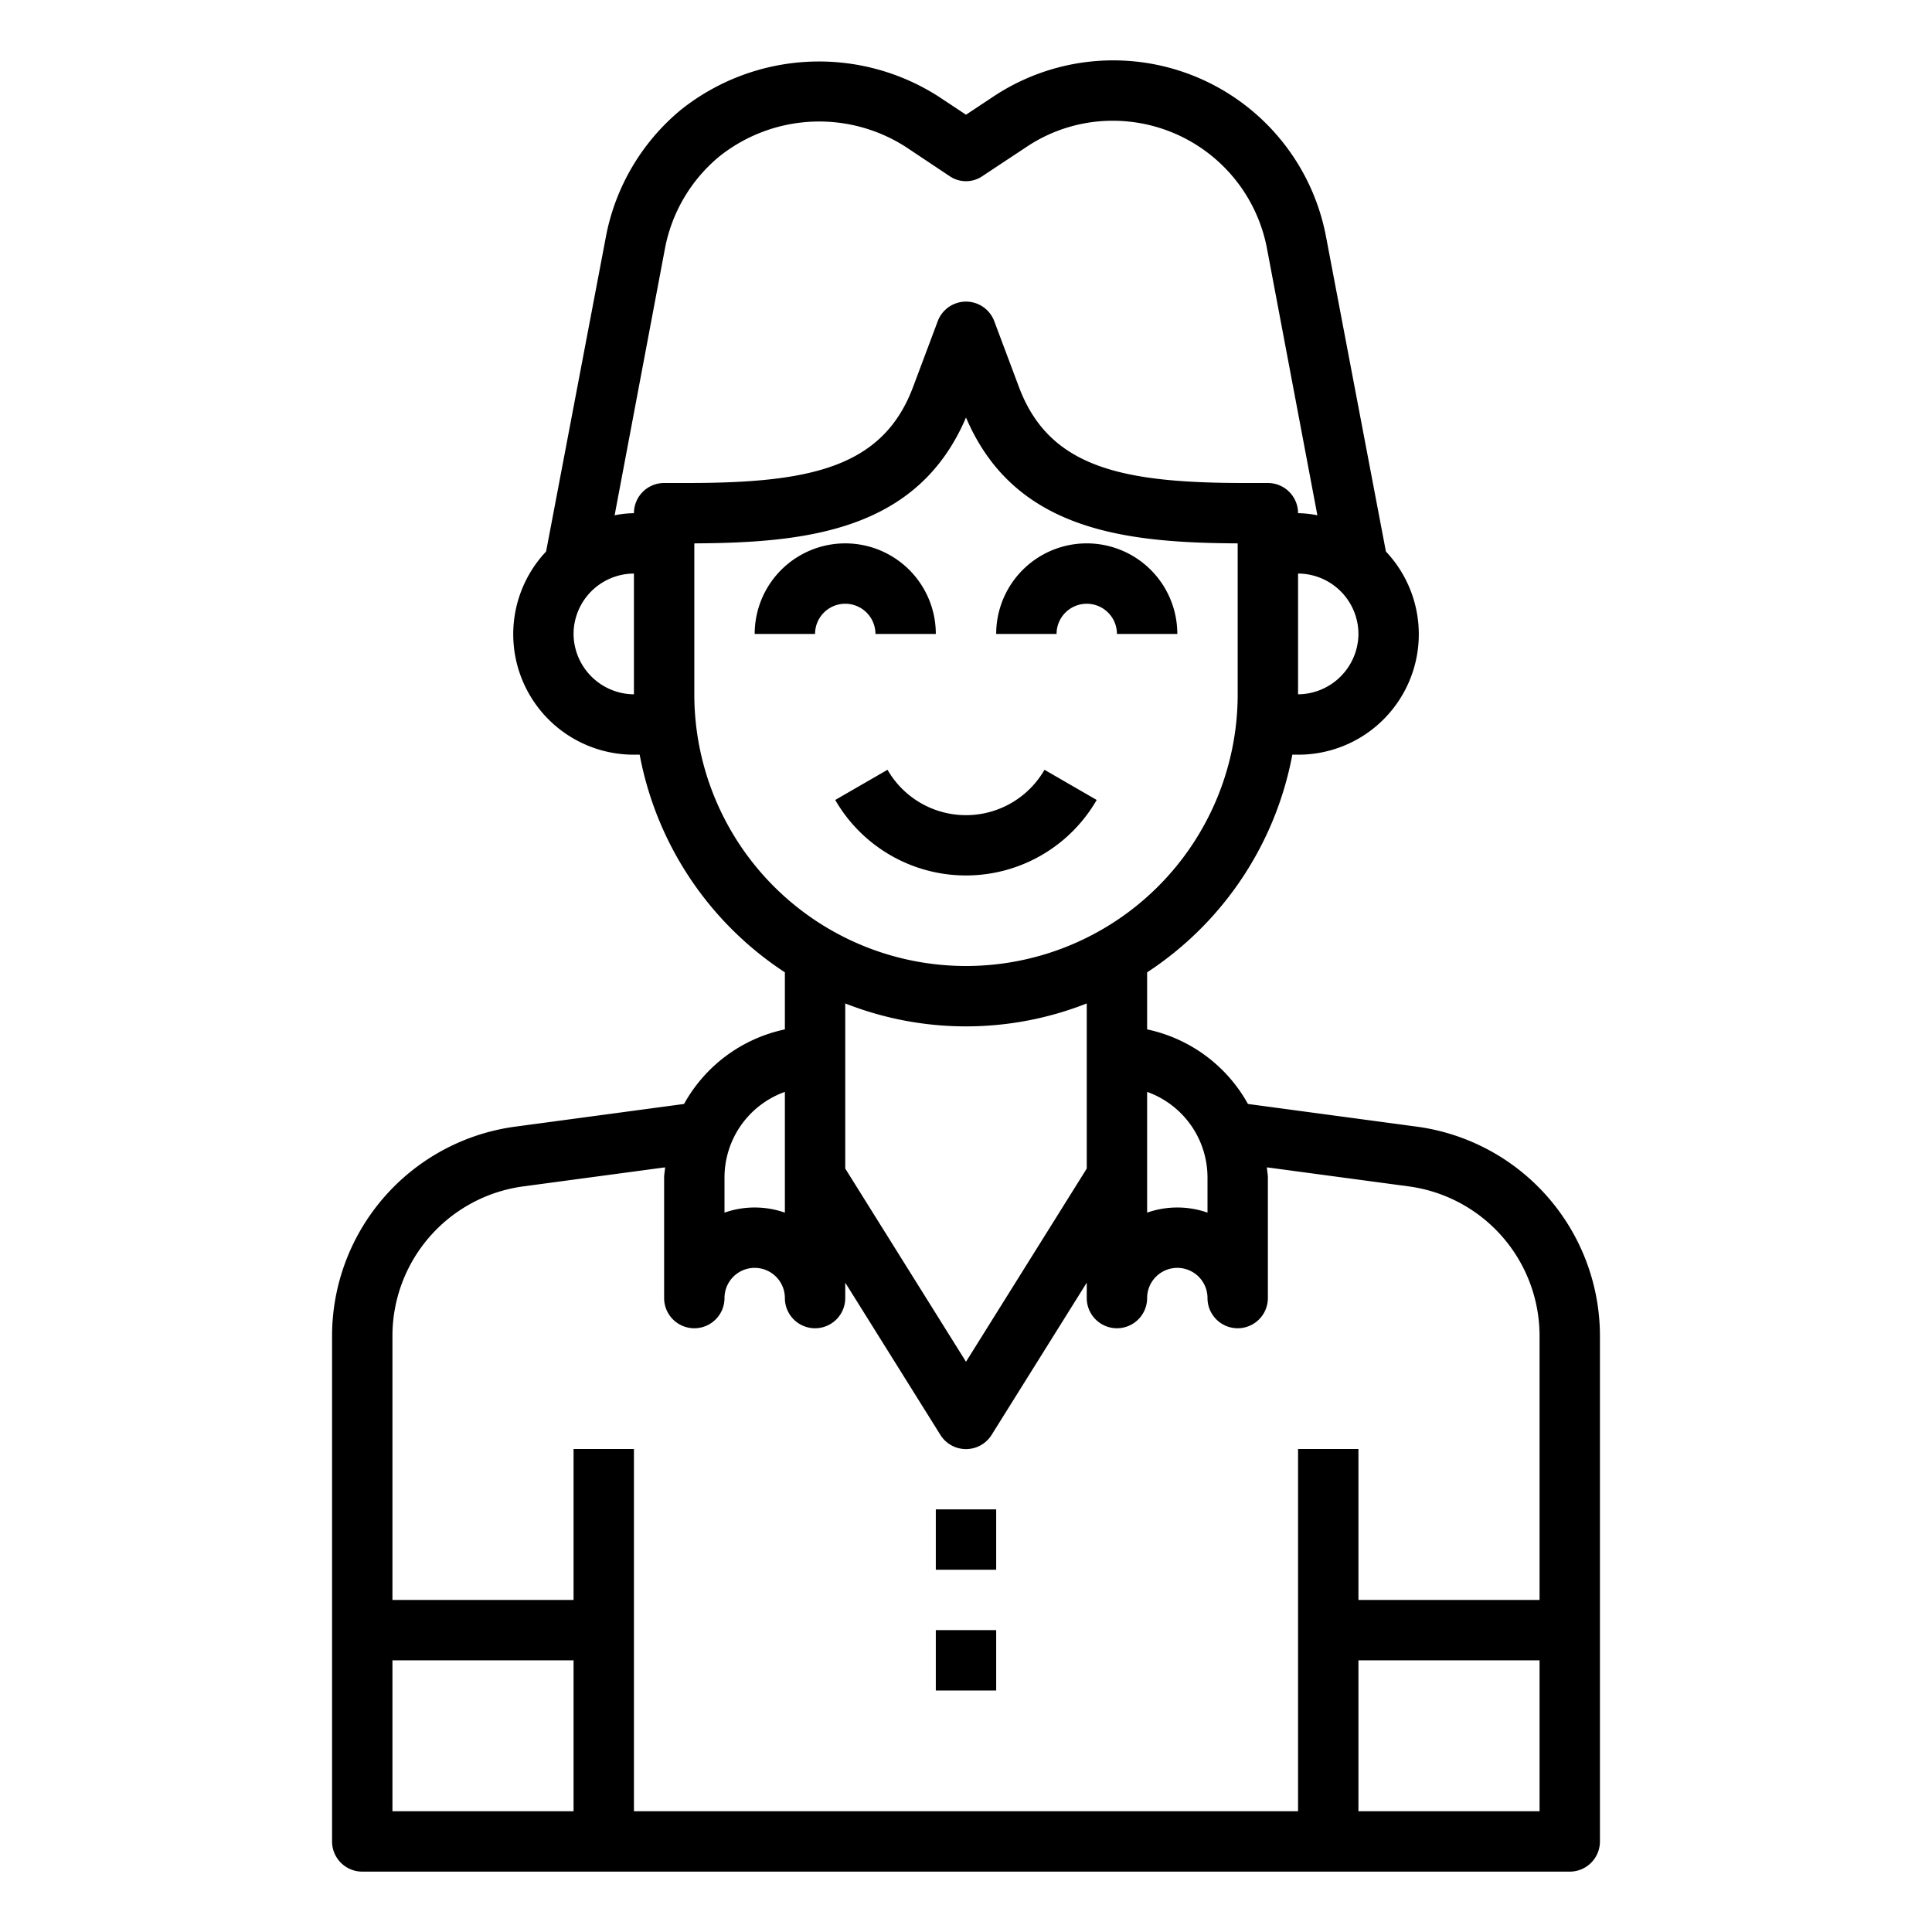 <svg xmlns="http://www.w3.org/2000/svg" viewBox="0 0 64 64" x="0px" y="0px"><g data-name="avatar-man-young-account-profile"><path d="M29,21h2a3,3,0,0,0-6,0h2a1,1,0,0,1,2,0Z"></path><path d="M36,20a1,1,0,0,1,1,1h2a3,3,0,0,0-6,0h2A1,1,0,0,1,36,20Z"></path><path d="M36.33,26.5l-1.73-1a3,3,0,0,1-5.2,0l-1.732,1a5,5,0,0,0,8.661,0Z"></path><path d="M46.92,37.32l-5.58-.75A5,5,0,0,0,38,34.1V32.21A11.051,11.051,0,0,0,42.81,25H43a3.99,3.99,0,0,0,2.91-6.73L43.93,7.86A7.174,7.174,0,0,0,32.89,3.21L32,3.8l-.89-.59a7.338,7.338,0,0,0-8.57.44,7.2,7.2,0,0,0-2.47,4.2L18.09,18.27A3.991,3.991,0,0,0,21,25h.19A11.051,11.051,0,0,0,26,32.21V34.1a5,5,0,0,0-3.34,2.47l-5.58.75A7,7,0,0,0,11,44.25V61a1,1,0,0,0,1,1H52a1,1,0,0,0,1-1V44.25A7,7,0,0,0,46.92,37.32ZM40,39v1.17a3.026,3.026,0,0,0-2,0v-4A3.014,3.014,0,0,1,40,39Zm5-18a2.015,2.015,0,0,1-2,2V19A2.006,2.006,0,0,1,45,21ZM21,23a2.015,2.015,0,0,1-2-2,2.006,2.006,0,0,1,2-2Zm1-7a1,1,0,0,0-1,1,3.39,3.39,0,0,0-.64.07l1.67-8.85a5.22,5.22,0,0,1,1.79-3.03,5.306,5.306,0,0,1,6.19-.32l1.44.96a.963.963,0,0,0,1.1,0L34,4.87A5.128,5.128,0,0,1,36.87,4a5.2,5.2,0,0,1,5.1,4.23l1.67,8.84A3.39,3.39,0,0,0,43,17a1,1,0,0,0-1-1h-.76c-4.08,0-6.49-.51-7.49-3.19l-.81-2.16a1,1,0,0,0-1.88,0l-.81,2.16c-1,2.68-3.41,3.19-7.49,3.19Zm1,7V18c3.71-.02,7.4-.41,9-4.17,1.6,3.76,5.29,4.15,9,4.17v5a9,9,0,0,1-18,0ZM36,33.24v5.47l-4,6.4-4-6.4V33.24a10.906,10.906,0,0,0,8,0ZM24,39a3.014,3.014,0,0,1,2-2.83v4a3.026,3.026,0,0,0-2,0ZM19,60H13V55h6Zm32,0H45V55h6Zm0-7H45V48H43V60H21V48H19v5H13V44.25a5,5,0,0,1,4.34-4.95l4.69-.63c0,.11-.03.22-.03.33v4a1,1,0,0,0,2,0,1,1,0,0,1,2,0,1,1,0,0,0,2,0v-.51l3.15,5.04a1,1,0,0,0,1.7,0L36,42.49V43a1,1,0,0,0,2,0,1,1,0,0,1,2,0,1,1,0,0,0,2,0V39c0-.11-.03-.22-.03-.33l4.69.63A5,5,0,0,1,51,44.25Z"></path><rect x="31" y="50" width="2" height="2"></rect><rect x="31" y="54" width="2" height="2"></rect></g></svg>